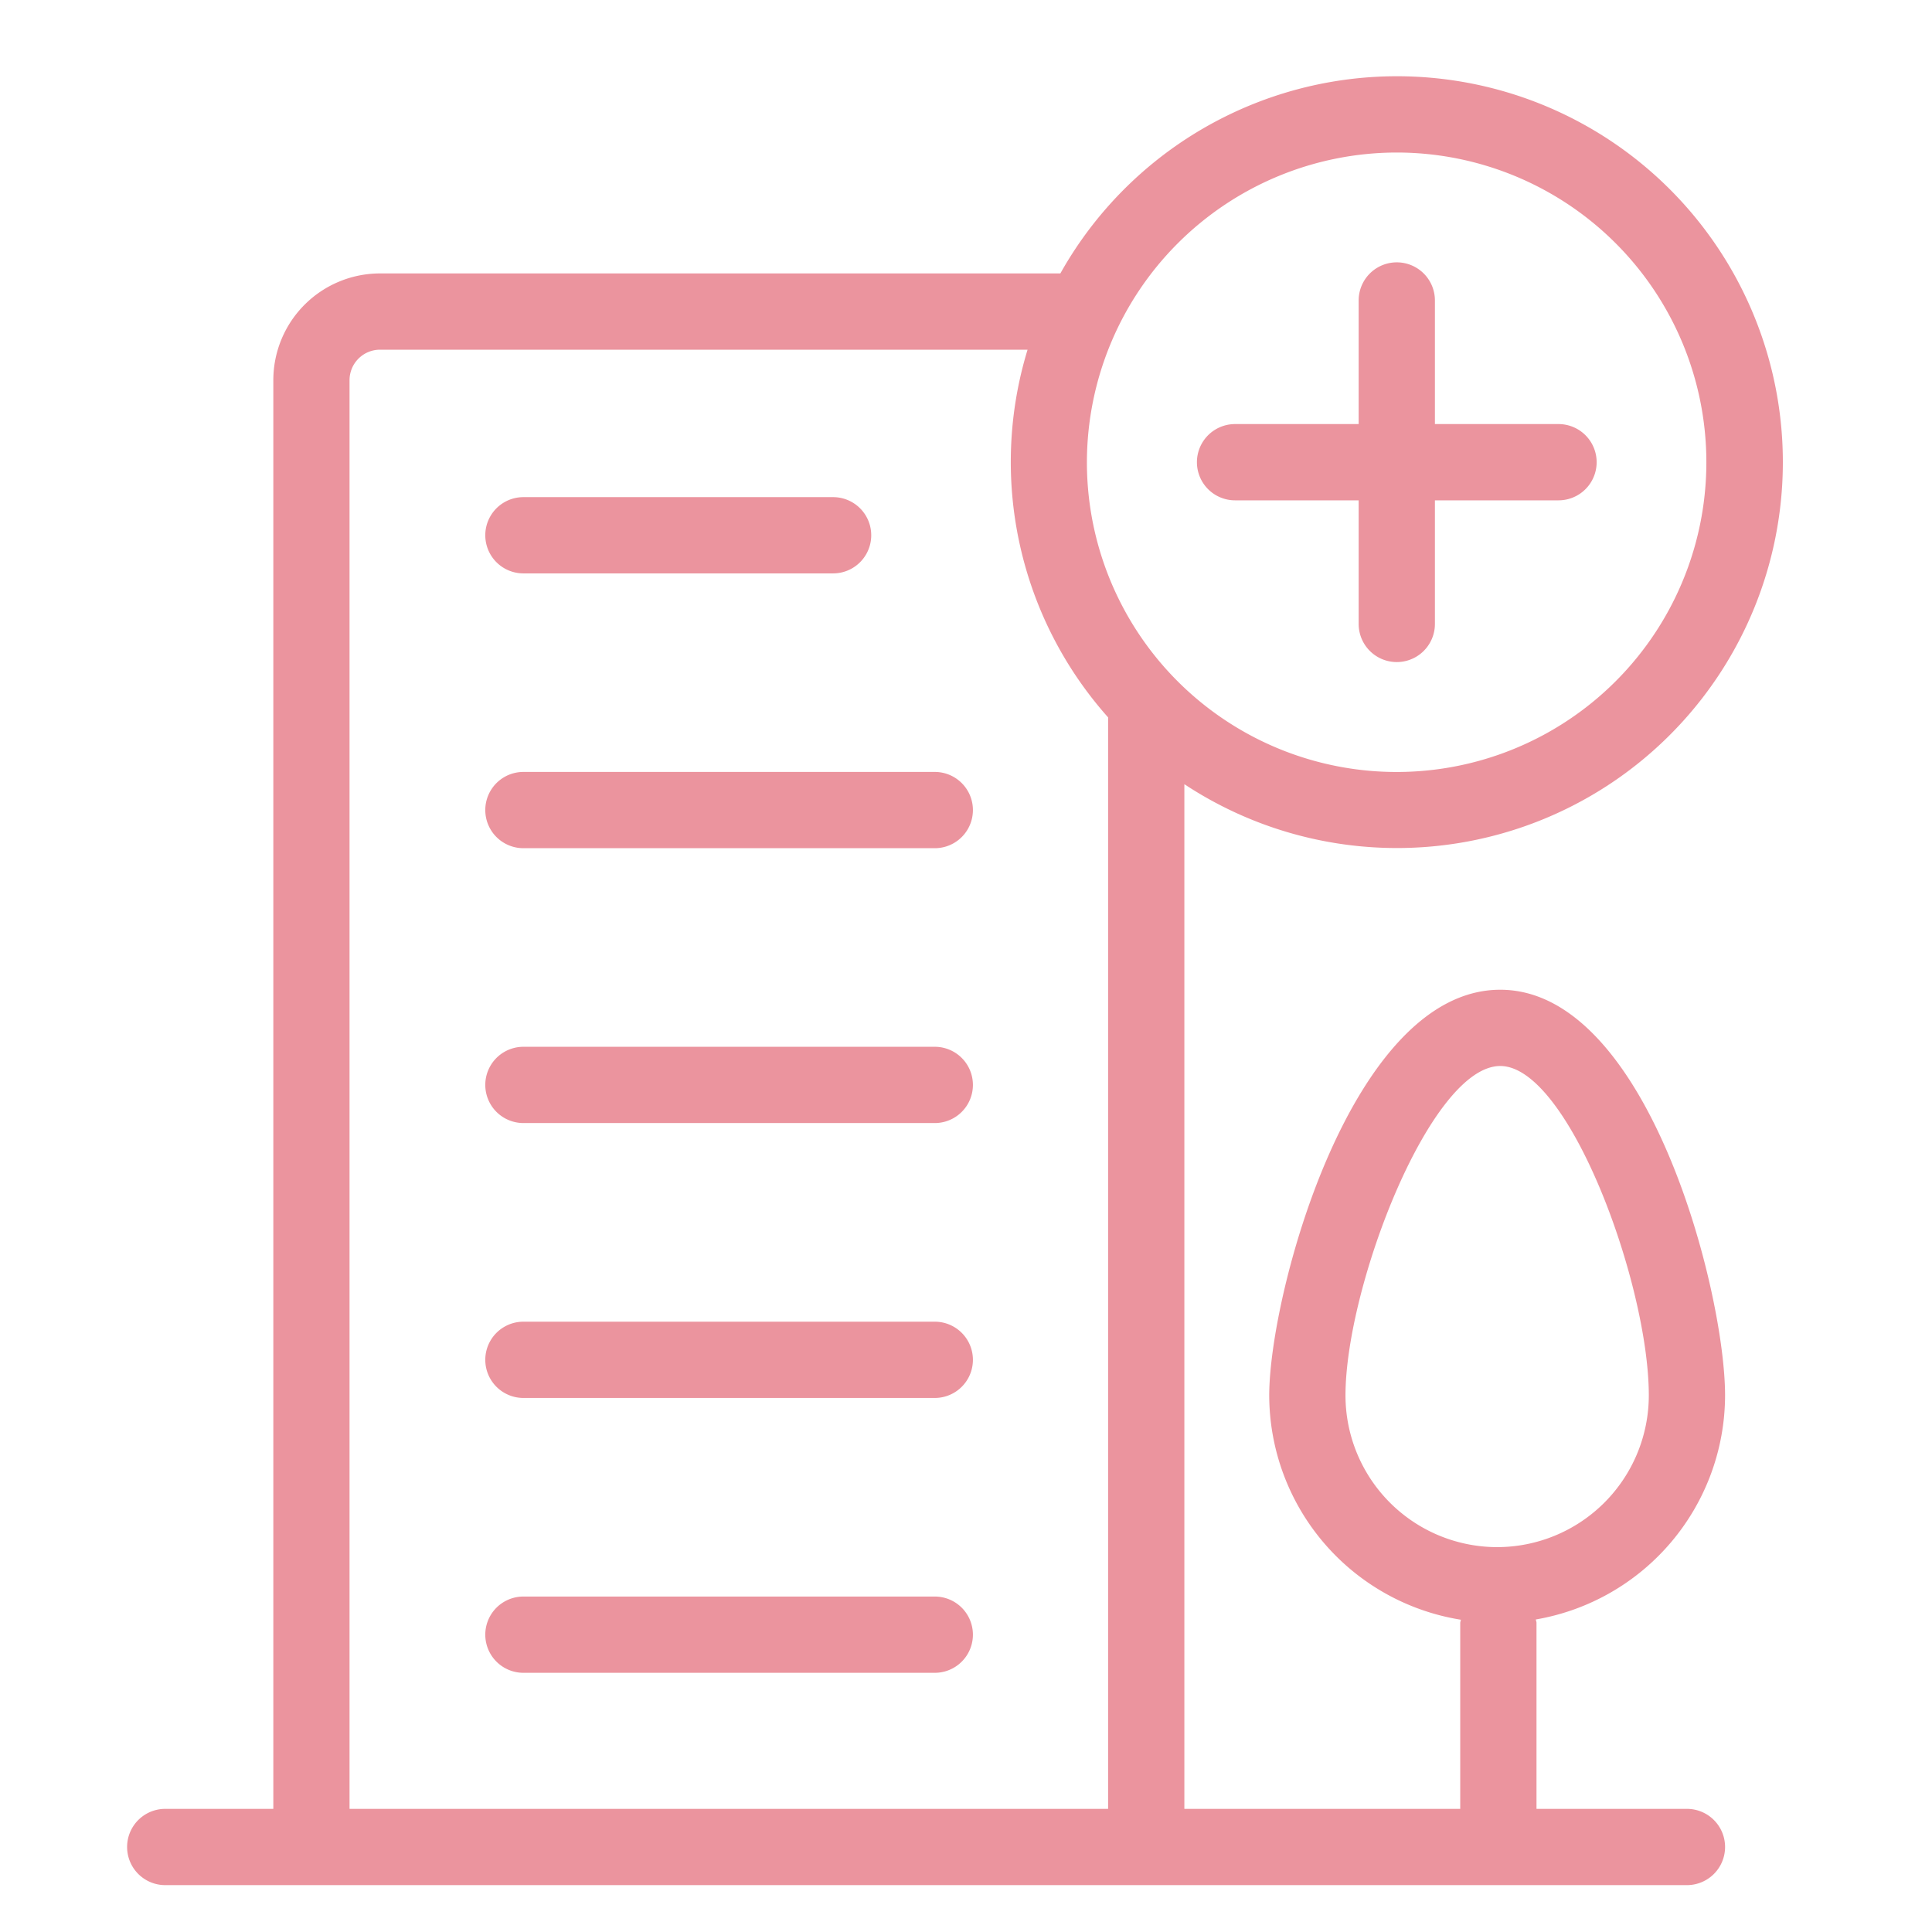 <svg xmlns="http://www.w3.org/2000/svg" width="38" height="38" viewBox="0 0 38 38"><defs><style>.a{fill:#fff;opacity:0;}.b{fill:#eb949e;}</style></defs><g transform="translate(-500.5 -471.5)"><rect class="a" width="38" height="38" transform="translate(500.5 471.5)"/><g transform="translate(500.37 471.678)"><path class="b" d="M24.422,9.663h2.431v2.431a.75.75,0,0,0,1.5,0V9.663h2.431a.75.75,0,0,0,0-1.5H28.353V5.732a.75.75,0,0,0-1.5,0V8.163H24.422a.75.75,0,1,0,0,1.5Z"/><path class="b" d="M10.425,11.1h6.091a.75.75,0,0,0,0-1.5H10.425a.75.75,0,0,0,0,1.5Z"/><path class="b" d="M18.516,15.005H10.425a.75.75,0,1,0,0,1.5h8.091a.75.75,0,1,0,0-1.5Z"/><path class="b" d="M18.516,20.411H10.425a.75.75,0,0,0,0,1.5h8.091a.75.75,0,0,0,0-1.5Z"/><path class="b" d="M18.516,25.818H10.425a.75.75,0,0,0,0,1.5h8.091a.75.75,0,1,0,0-1.5Z"/><path class="b" d="M18.516,31.224H10.425a.75.75,0,1,0,0,1.5h8.091a.75.75,0,1,0,0-1.5Z"/><path class="b" d="M34.06,27.269c0-2.051-1.521-7.98-4.422-7.98-2.933,0-4.544,5.994-4.544,7.98a4.479,4.479,0,0,0,3.769,4.411c0,.021-.012.04-.012.062V35.4H23.425V15.246A7.59,7.59,0,1,0,20.986,5.2H7.606a2.1,2.1,0,0,0-2.1,2.1V35.4H3.38a.75.75,0,0,0,0,1.5H33.31a.75.75,0,0,0,0-1.5H30.351V31.742c0-.024-.011-.044-.013-.067A4.481,4.481,0,0,0,34.06,27.269ZM27.6,2.822a6.092,6.092,0,1,1-6.092,6.091A6.1,6.1,0,0,1,27.6,2.822ZM7.005,7.3a.6.6,0,0,1,.6-.6H20.341a7.551,7.551,0,0,0,1.584,7.232V35.4H7.005ZM29.577,30.252a2.986,2.986,0,0,1-2.983-2.983c0-2.142,1.674-6.48,3.044-6.48,1.344,0,2.922,4.284,2.922,6.48A2.986,2.986,0,0,1,29.577,30.252Z"/></g></g></svg>
